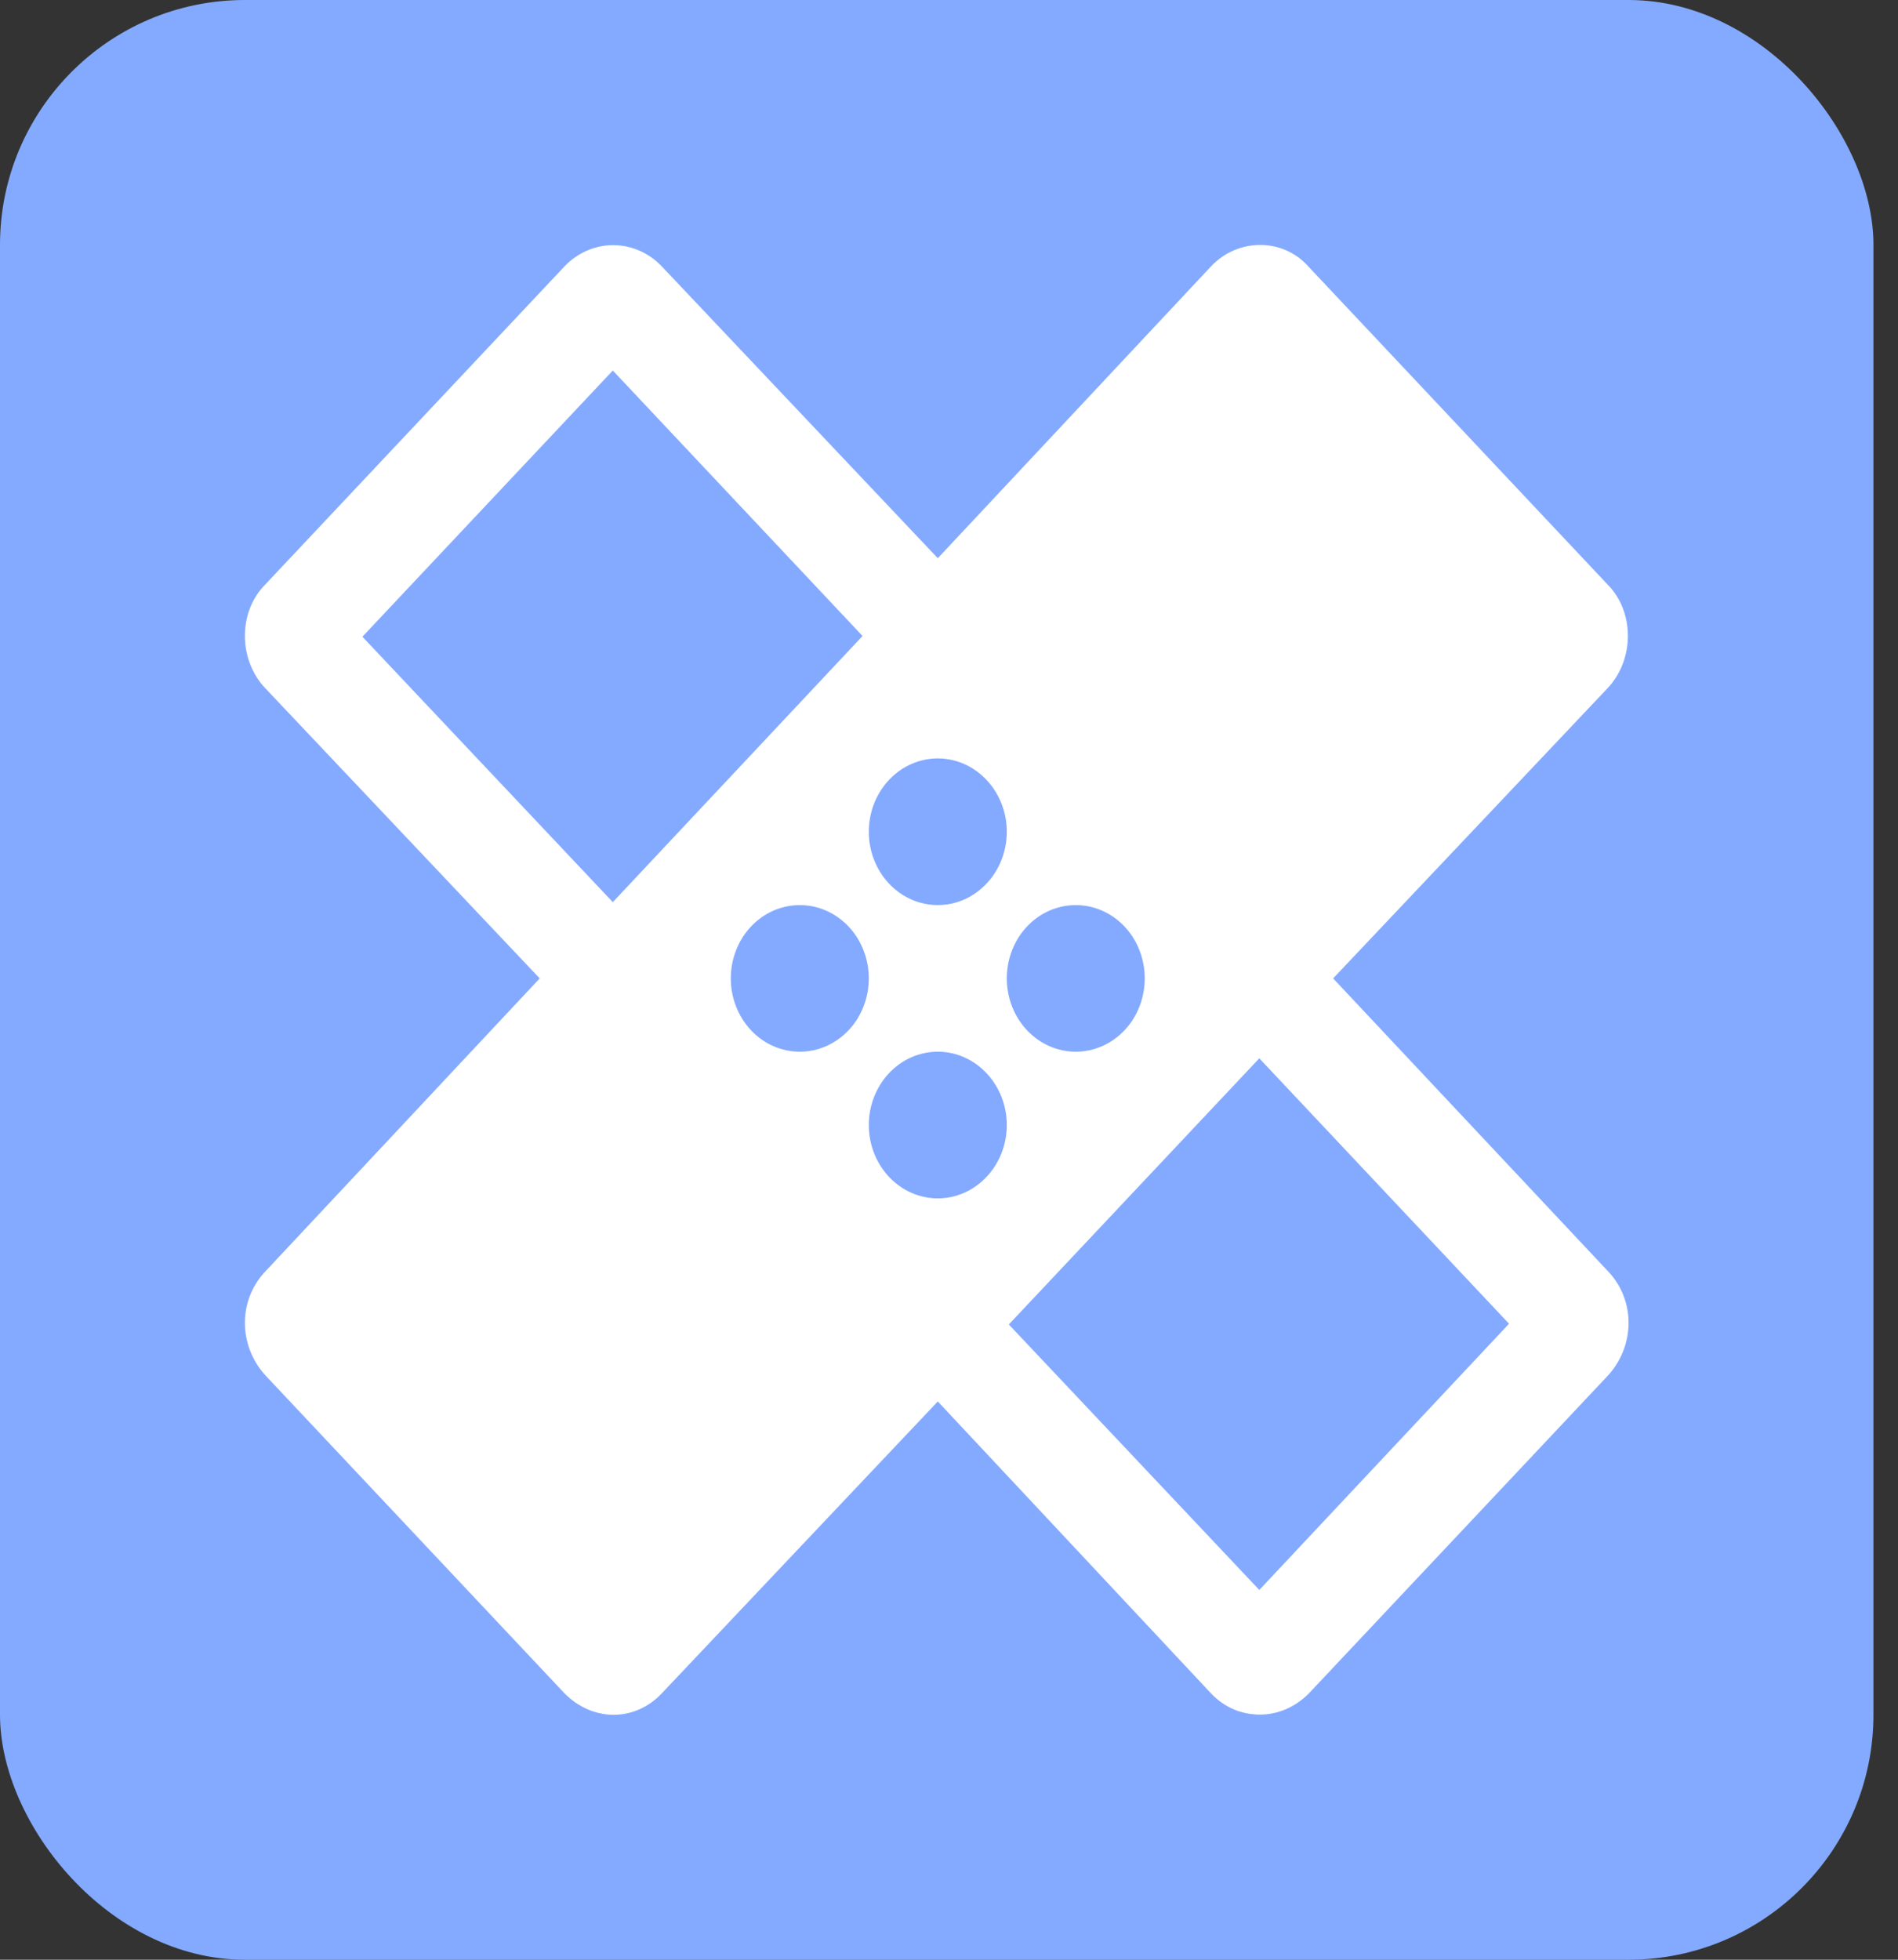 <svg width="31" height="32" viewBox="0 0 31 32" fill="none" xmlns="http://www.w3.org/2000/svg">
<rect x="0" y="0" width="31" height="32" fill="#333333" stroke="none"/>
<rect width="30.599" height="32" rx="4" fill="#84AAFF"/>
<path d="M21.774 15.976L26.259 11.235C26.698 10.768 26.698 9.99 26.259 9.547L21.368 4.35C20.951 3.883 20.219 3.883 19.779 4.35L15.317 9.115L10.809 4.35C10.598 4.128 10.312 4.003 10.015 4.003C9.717 4.003 9.432 4.128 9.22 4.35L4.33 9.547C3.89 9.99 3.89 10.768 4.33 11.235L8.815 15.976L4.33 20.765C3.89 21.232 3.89 21.963 4.33 22.453L9.22 27.65C9.682 28.117 10.37 28.117 10.809 27.65L15.317 22.884L19.779 27.65C20.005 27.889 20.286 27.997 20.579 27.997C20.872 27.997 21.154 27.877 21.379 27.65L26.27 22.453C26.709 21.963 26.709 21.232 26.27 20.765L21.774 15.976ZM15.317 12.384C15.616 12.384 15.902 12.51 16.113 12.735C16.325 12.959 16.444 13.264 16.444 13.581C16.444 13.899 16.325 14.204 16.113 14.428C15.902 14.653 15.616 14.779 15.317 14.779C15.018 14.779 14.731 14.653 14.52 14.428C14.309 14.204 14.19 13.899 14.19 13.581C14.19 13.264 14.309 12.959 14.52 12.735C14.731 12.51 15.018 12.384 15.317 12.384ZM10.009 14.731L5.919 10.397L10.009 6.05L14.088 10.385L10.009 14.731ZM13.063 17.173C12.764 17.173 12.477 17.047 12.266 16.823C12.055 16.598 11.936 16.294 11.936 15.976C11.936 15.659 12.055 15.354 12.266 15.129C12.477 14.905 12.764 14.779 13.063 14.779C13.362 14.779 13.648 14.905 13.86 15.129C14.071 15.354 14.19 15.659 14.19 15.976C14.19 16.294 14.071 16.598 13.86 16.823C13.648 17.047 13.362 17.173 13.063 17.173ZM15.317 19.568C15.018 19.568 14.731 19.442 14.52 19.217C14.309 18.993 14.19 18.688 14.19 18.371C14.19 18.053 14.309 17.749 14.52 17.524C14.731 17.299 15.018 17.173 15.317 17.173C15.616 17.173 15.902 17.299 16.113 17.524C16.325 17.749 16.444 18.053 16.444 18.371C16.444 18.688 16.325 18.993 16.113 19.217C15.902 19.442 15.616 19.568 15.317 19.568ZM17.57 14.779C17.869 14.779 18.156 14.905 18.367 15.129C18.579 15.354 18.697 15.659 18.697 15.976C18.697 16.294 18.579 16.598 18.367 16.823C18.156 17.047 17.869 17.173 17.57 17.173C17.271 17.173 16.985 17.047 16.774 16.823C16.562 16.598 16.444 16.294 16.444 15.976C16.444 15.659 16.562 15.354 16.774 15.129C16.985 14.905 17.271 14.779 17.57 14.779ZM20.568 25.962L16.477 21.627L20.568 17.281L24.647 21.615L20.568 25.962Z" fill="white"/>
</svg>
